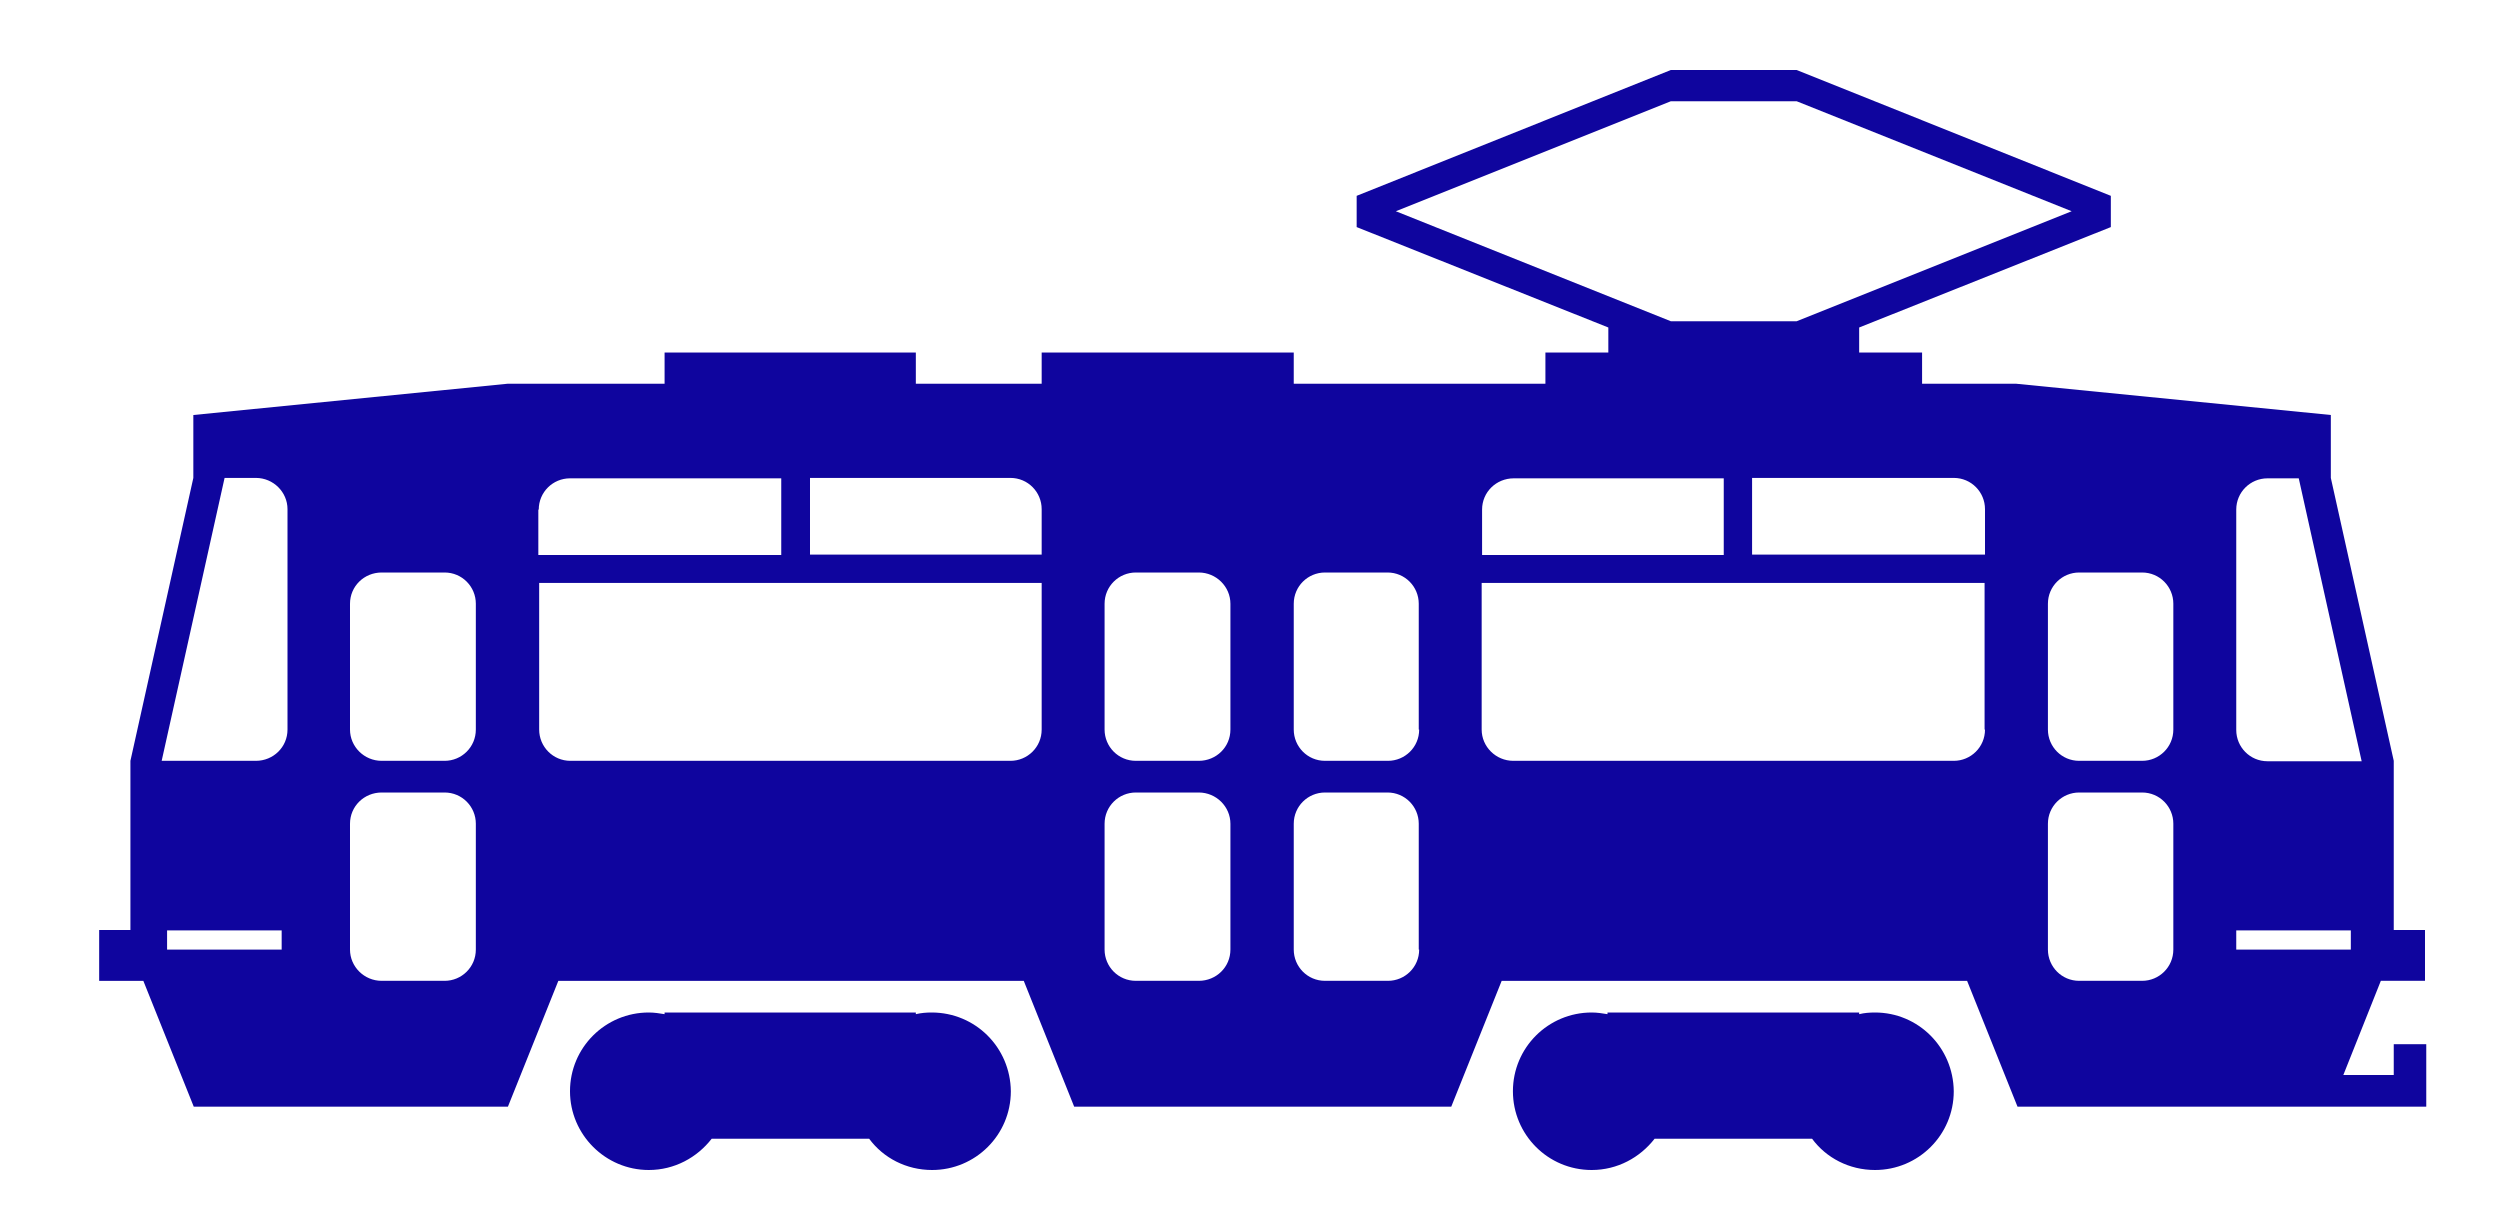 <?xml version="1.0" encoding="utf-8"?>
<!-- Generator: Adobe Illustrator 21.1.0, SVG Export Plug-In . SVG Version: 6.00 Build 0)  -->
<svg version="1.1" id="Layer_1" xmlns="http://www.w3.org/2000/svg" xmlns:xlink="http://www.w3.org/1999/xlink" x="0px" y="0px"
	 viewBox="0 0 600 290" style="enable-background:new 0 0 600 290;" xml:space="preserve">
<g fill="#0F059E">
	<path d="M223.6,243c-1.3,0-2.5,0.1-3.8,0.4V243h-60.3v0.4c-1.2-0.2-2.5-0.4-3.8-0.4c-10.4,0-18.9,8.4-18.9,18.9
		c0,10.4,8.5,18.9,18.9,18.9c6.2,0,11.6-3,15.1-7.5h37.8c3.4,4.6,8.9,7.5,15.1,7.5c10.4,0,18.9-8.4,18.9-18.9
		C242.5,251.4,234.1,243,223.6,243z"/>
	<path d="M450,243c-1.3,0-2.6,0.1-3.8,0.4V243h-60.4v0.4c-1.2-0.2-2.5-0.4-3.8-0.4c-10.4,0-18.9,8.4-18.9,18.9
		c0,10.4,8.4,18.9,18.9,18.9c6.2,0,11.6-3,15.1-7.5h37.8c3.4,4.6,8.9,7.5,15.1,7.5c10.4,0,18.9-8.4,18.9-18.9
		C468.8,251.4,460.4,243,450,243z"/>
	<path d="M574.5,250.5v7.5h-12.1l9-22.6H582v-12.2h-7.5v-40.6l-15.1-67.9V99.6l-75.5-7.5h-22.6v-7.5h-15.1v-6l60.4-24.1v-7.5
		l-75.4-30.2v7.5l66,26.4l-66,26.4h-30.2l-66-26.4l66-26.4h30.2v-7.5h-30.2l-75.4,30.2v7.5l60.4,24.1v6h-15.1v7.5h-60.4v-7.5H250
		v7.5h-30.2v-7.5h-60.3v7.5h-37.7l-75.4,7.5v15.1l-15.1,67.9v40.6h-7.5v12.2h10.6l12.1,30.2h75.4l12.1-30.2h111.7l12.1,30.2h90.5
		l12.1-30.2h111.7l12.1,30.2h75.5h15.1h7.5v-7.5v-7.5H574.5z M67.6,227.9H40.1v-4.6h27.5V227.9z M69,175.1c0,4.2-3.4,7.5-7.6,7.5
		H38.8l15.1-67.9h7.5c4.2,0,7.6,3.4,7.6,7.5V175.1z M114.2,227.9c0,4.2-3.4,7.5-7.5,7.5H91.6c-4.2,0-7.6-3.4-7.6-7.5v-30.2
		c0-4.2,3.4-7.5,7.6-7.5h15.1c4.2,0,7.5,3.4,7.5,7.5V227.9z M114.2,175.1c0,4.2-3.4,7.5-7.5,7.5H91.6c-4.2,0-7.6-3.4-7.6-7.5v-30.2
		c0-4.2,3.4-7.5,7.6-7.5h15.1c4.2,0,7.5,3.4,7.5,7.5V175.1z M129.3,122.3c0-4.2,3.4-7.5,7.5-7.5h50.7v18.4h-58.3V122.3z M250,175.1
		c0,4.2-3.4,7.5-7.5,7.5h-52.8h-52.8c-4.2,0-7.5-3.4-7.5-7.5v-35.2H250V175.1z M250,133.1h-55.6v-18.4h48.1c4.2,0,7.5,3.4,7.5,7.5
		V133.1z M295.3,227.9c0,4.2-3.4,7.5-7.6,7.5h-15.1c-4.2,0-7.5-3.4-7.5-7.5v-30.2c0-4.2,3.4-7.5,7.5-7.5h15.1c4.2,0,7.6,3.4,7.6,7.5
		V227.9z M295.3,175.1c0,4.2-3.4,7.5-7.6,7.5h-15.1c-4.2,0-7.5-3.4-7.5-7.5v-30.2c0-4.2,3.4-7.5,7.5-7.5h15.1c4.2,0,7.6,3.4,7.6,7.5
		V175.1z M340.6,227.9c0,4.2-3.4,7.5-7.5,7.5h-15.1c-4.2,0-7.5-3.4-7.5-7.5v-30.2c0-4.2,3.4-7.5,7.5-7.5H333c4.2,0,7.5,3.4,7.5,7.5
		V227.9z M340.6,175.1c0,4.2-3.4,7.5-7.5,7.5h-15.1c-4.2,0-7.5-3.4-7.5-7.5v-30.2c0-4.2,3.4-7.5,7.5-7.5H333c4.2,0,7.5,3.4,7.5,7.5
		V175.1z M355.7,122.3c0-4.2,3.4-7.5,7.6-7.5h50.4v18.4h-58V122.3z M476.4,175.1c0,4.2-3.4,7.5-7.5,7.5H416h-52.8
		c-4.2,0-7.6-3.4-7.6-7.5v-35.2h120.7V175.1z M476.4,133.1h-55.9v-18.4h48.4c4.2,0,7.5,3.4,7.5,7.5V133.1z M536.7,122.3
		c0-4.2,3.4-7.5,7.5-7.5h7.5l15.1,67.9h-22.6c-4.2,0-7.5-3.4-7.5-7.5V122.3z M521.6,227.9c0,4.2-3.4,7.5-7.5,7.5H499
		c-4.2,0-7.5-3.4-7.5-7.5v-30.2c0-4.2,3.4-7.5,7.5-7.5h15.1c4.2,0,7.5,3.4,7.5,7.5V227.9z M521.6,175.1c0,4.2-3.4,7.5-7.5,7.5H499
		c-4.2,0-7.5-3.4-7.5-7.5v-30.2c0-4.2,3.4-7.5,7.5-7.5h15.1c4.2,0,7.5,3.4,7.5,7.5V175.1z M536.7,227.9v-4.6h27.5v4.6H536.7z"/>
</g>
</svg>
